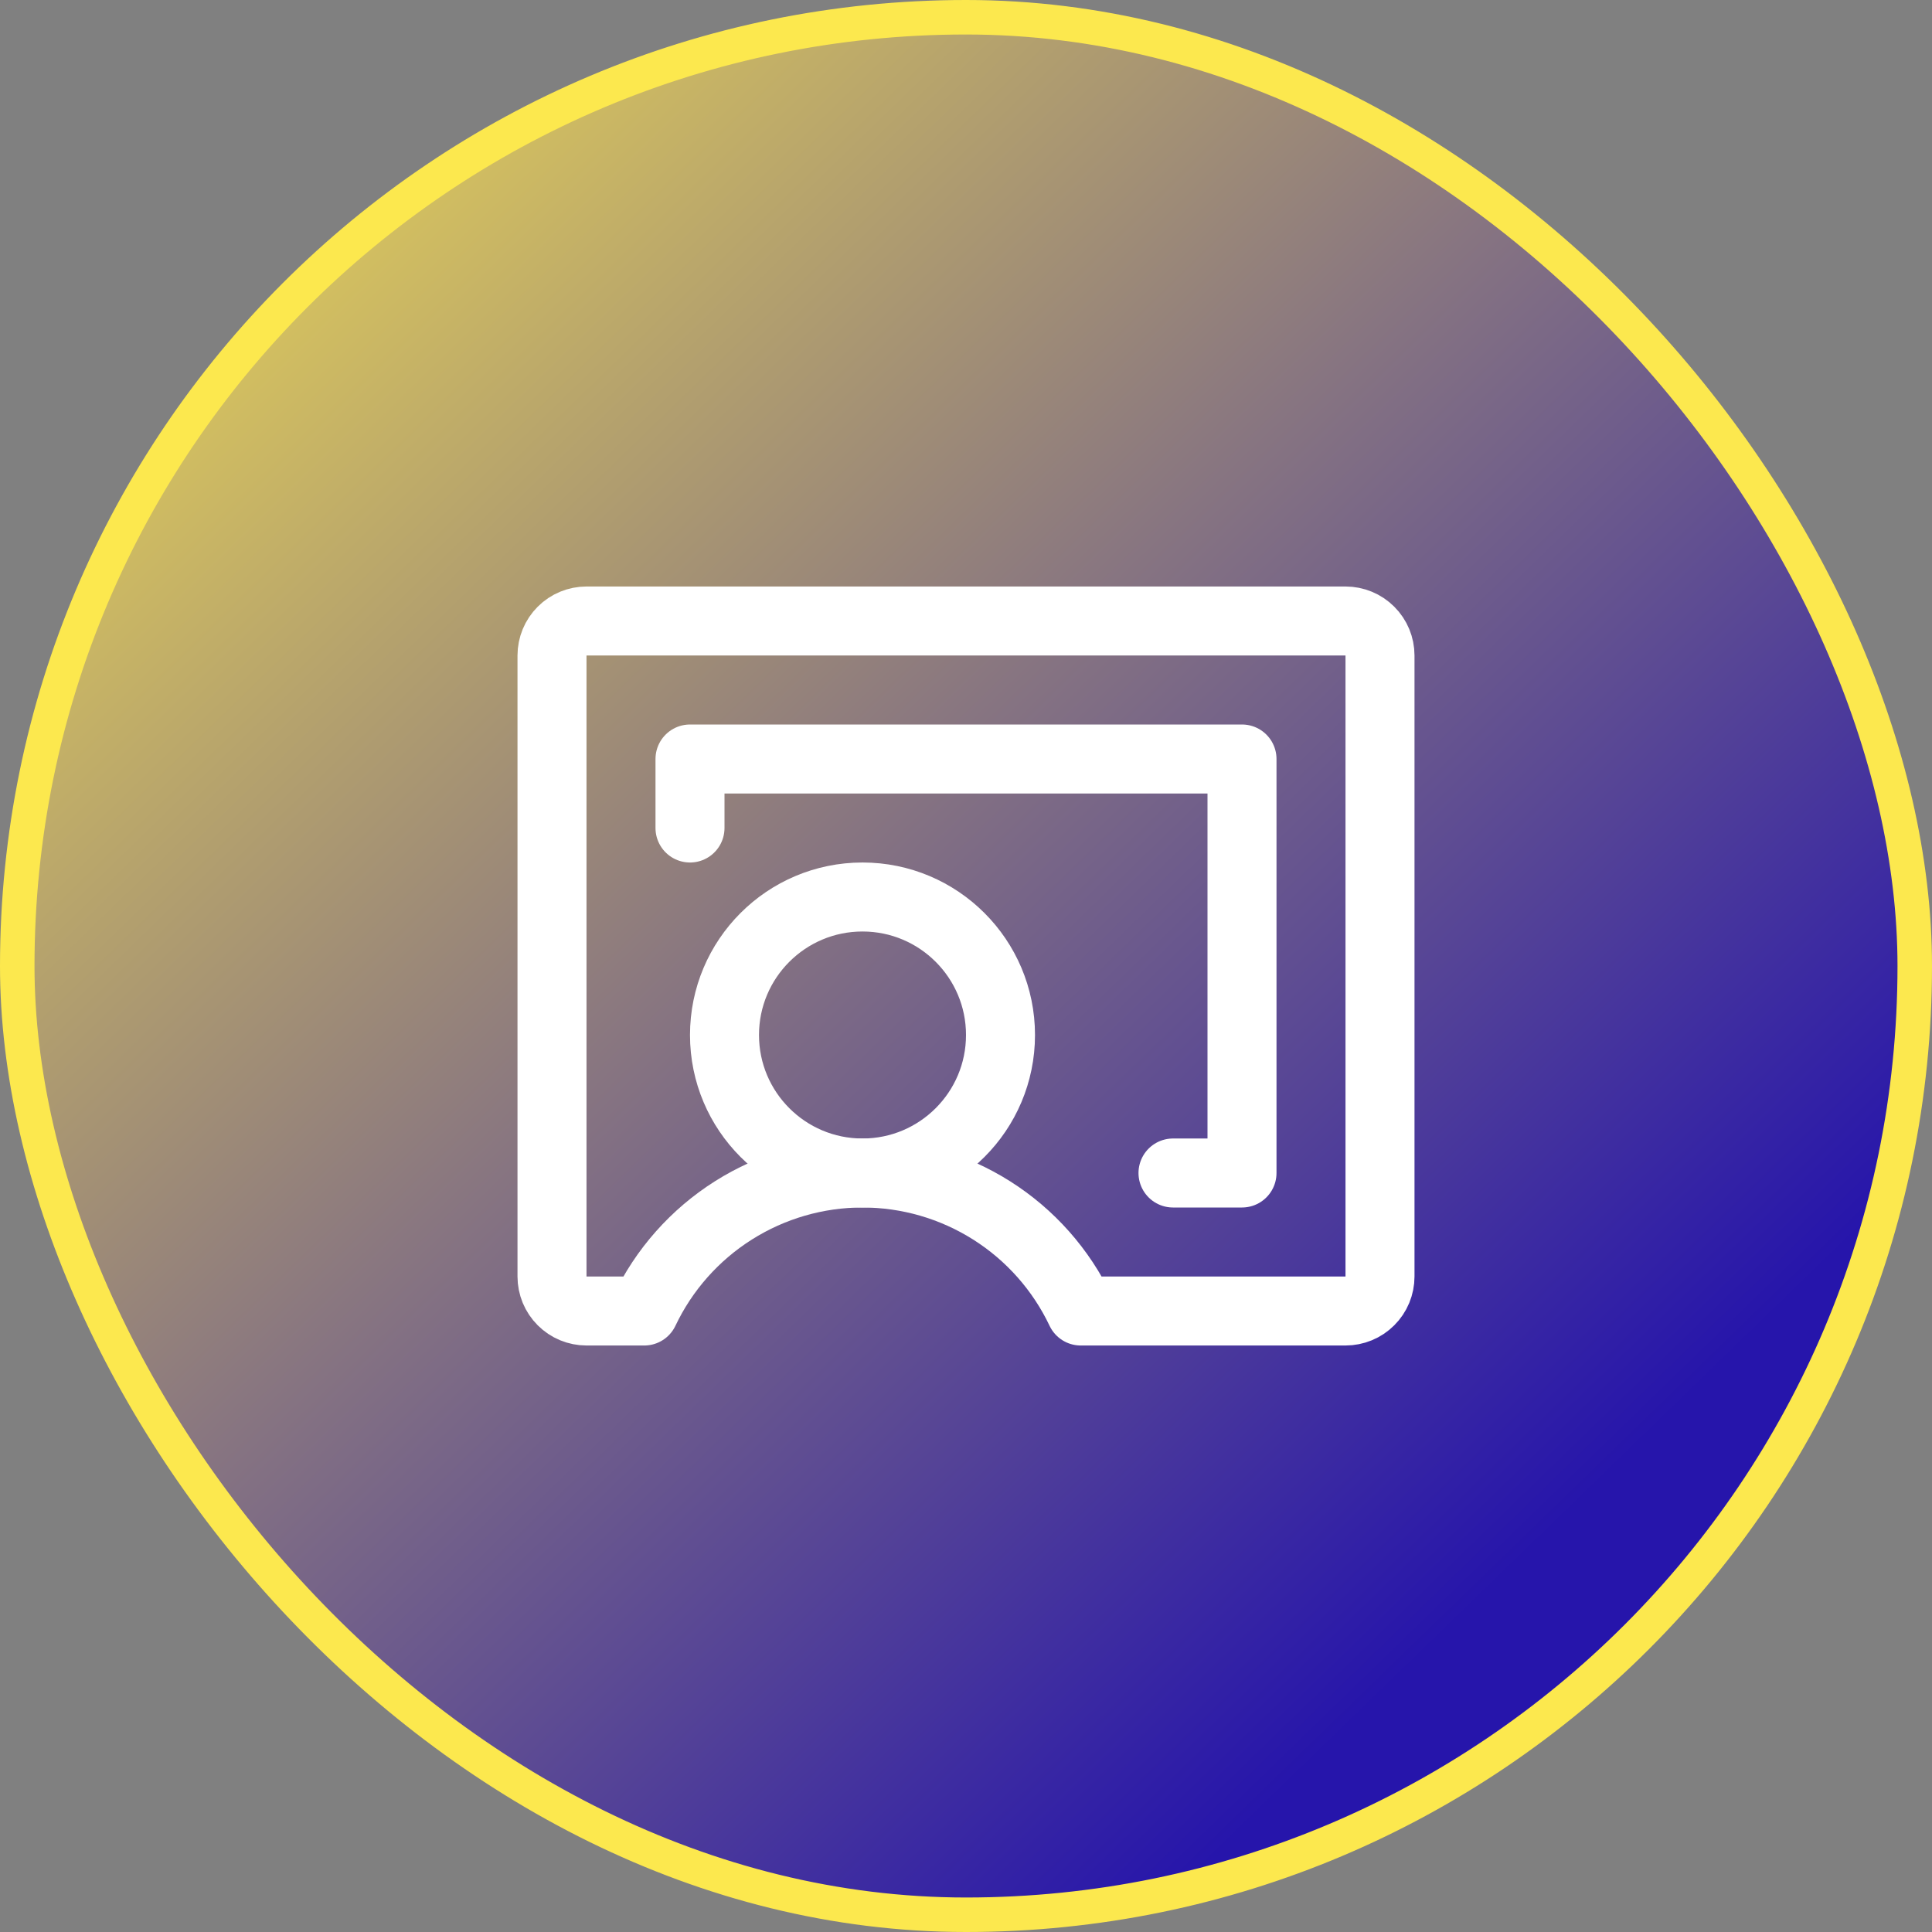 <svg width="56" height="56" viewBox="0 0 56 56" fill="none" xmlns="http://www.w3.org/2000/svg">
<rect x="0" y="0" width="56" height="56" fill="#808080" stroke="none"/>
<rect x="0.5" y="0.5" width="55" height="55" rx="27.5" fill="url(#paint0_linear_7705_27716)"/>
<path d="M25 34C27.209 34 29 32.209 29 30C29 27.791 27.209 26 25 26C22.791 26 21 27.791 21 30C21 32.209 22.791 34 25 34Z" stroke="white" stroke-width="2" stroke-linecap="round" stroke-linejoin="round"/>
<path d="M18.674 38C19.242 36.803 20.138 35.792 21.258 35.084C22.378 34.376 23.675 34 25 34C26.325 34 27.622 34.376 28.742 35.084C29.862 35.792 30.758 36.803 31.326 38L39 38C39.131 38 39.261 37.974 39.383 37.924C39.504 37.874 39.614 37.8 39.707 37.707C39.8 37.614 39.874 37.504 39.924 37.383C39.974 37.261 40 37.131 40 37V19C40 18.735 39.895 18.48 39.707 18.293C39.52 18.105 39.265 18 39 18H17C16.735 18 16.48 18.105 16.293 18.293C16.105 18.48 16 18.735 16 19V37C16 37.131 16.026 37.261 16.076 37.383C16.126 37.504 16.2 37.614 16.293 37.707C16.386 37.8 16.496 37.874 16.617 37.924C16.739 37.974 16.869 38 17 38L18.674 38Z" stroke="white" stroke-width="2" stroke-linecap="round" stroke-linejoin="round"/>
<path d="M34 34H36V22H20V24" stroke="white" stroke-width="2" stroke-linecap="round" stroke-linejoin="round"/>
<rect x="0.5" y="0.5" width="55" height="55" rx="27.5" stroke="#FCE84E"/>
<defs>
<linearGradient id="paint0_linear_7705_27716" x1="-1.015" y1="1.054" x2="53.324" y2="57.033" gradientUnits="userSpaceOnUse">
<stop stop-color="#FCE84E"/>
<stop offset="0.809" stop-color="#2615AB"/>
</linearGradient>
</defs>
</svg>
